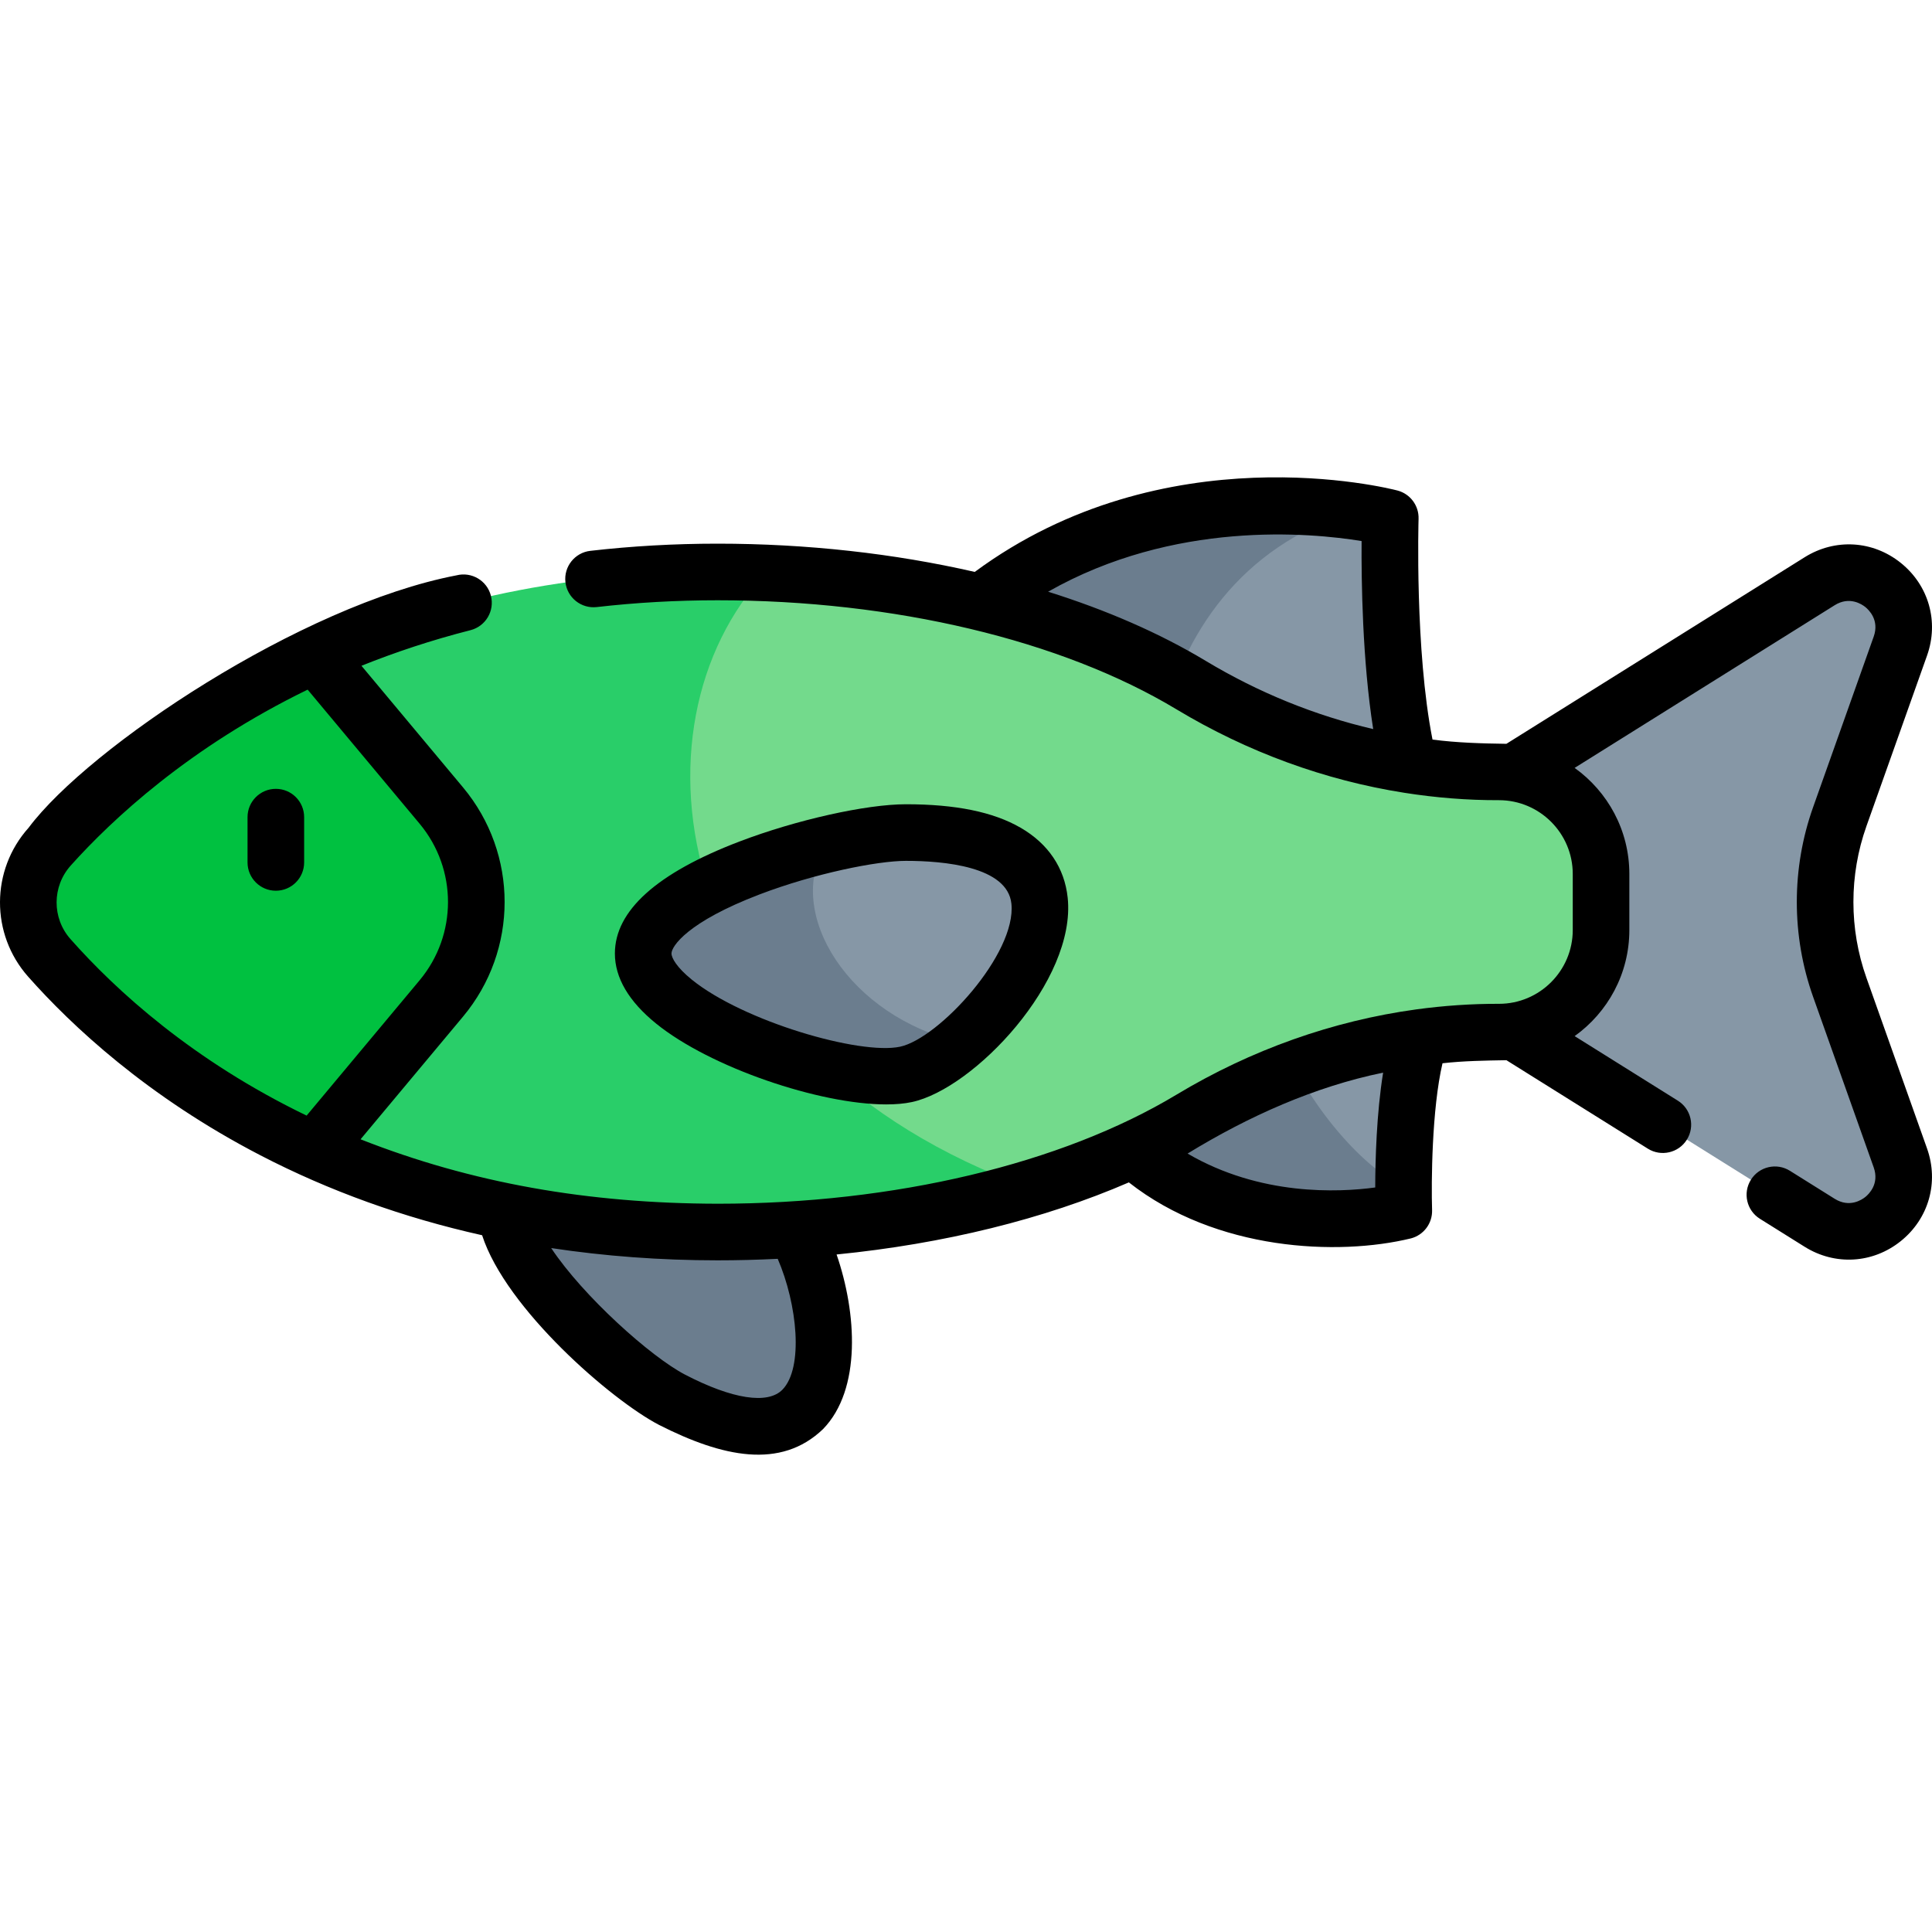 <svg width="185" height="185" viewBox="0 0 185 185" fill="none" xmlns="http://www.w3.org/2000/svg">
<g clip-path="url(#clip0_2_43637)">
<path d="M74.141 115.177C69.612 111.45 51.471 108.757 48.767 113.962C46.062 119.167 59.142 131.322 64.347 134.026C84.489 144.491 79.496 119.584 74.141 115.177Z" fill="#6B7D8E"/>
<path d="M136.719 77.903L111.093 69.651C107.804 60.804 114.337 48.928 129.604 48.928C130.37 49.037 131.024 49.149 131.555 49.246C132.458 49.416 133.105 50.204 133.094 51.125C133.037 56.148 133.149 72.06 136.719 77.903Z" fill="#8697A6"/>
<path d="M129.604 48.928C118.648 52.44 113.351 60.704 111.093 69.651L88.803 62.471C102.854 47.125 121.846 47.848 129.604 48.928Z" fill="#6B7D8E"/>
<path d="M136.719 97.827C134.71 101.115 134.413 109.379 134.395 113.516C127.403 113.787 121.287 107.927 122.677 99.167L136.719 97.827Z" fill="#8697A6"/>
<path d="M134.395 113.516V114.416C134.399 115.333 133.738 116.118 132.831 116.266C128.379 116.992 115.484 117.996 106.056 107.702L122.677 99.167C124.943 105.733 131.064 112.36 134.395 113.516Z" fill="#6B7D8E"/>
<path d="M125.139 86.362L174.241 117.078C178.457 119.715 183.635 115.557 181.97 110.872L176.165 94.531C174.288 89.247 174.288 83.477 176.165 78.193L181.97 61.852C183.635 57.167 178.457 53.009 174.241 55.646L125.139 86.362Z" fill="#8697A6"/>
<path d="M153.307 83.677V89.047C153.307 94.445 148.932 98.821 143.533 98.821C133.12 98.792 122.963 101.769 114.041 107.139C109.655 109.776 104.448 112.027 98.631 113.787C60.267 110.101 48.403 69.65 73.356 54.854C89.561 55.501 103.968 59.526 114.042 65.589C122.963 70.955 133.12 73.932 143.534 73.903C148.932 73.904 153.307 78.279 153.307 83.677Z" fill="#73DA8C"/>
<path d="M98.631 113.787C89.818 116.443 79.607 117.964 68.713 117.964C52.836 117.964 40.073 114.618 30.082 110.101L30.148 62.698C40.156 58.146 52.915 54.76 68.713 54.76C70.273 54.76 71.823 54.792 73.356 54.854C59.636 69.459 63.932 101.249 98.631 113.787Z" fill="#29CE69"/>
<path d="M42.252 95.601L30.083 110.101C17.396 104.367 9.18 96.747 4.717 91.706C2.025 88.667 2.043 84.082 4.753 81.058C9.255 76.039 17.519 68.44 30.148 62.699L42.252 77.127C46.718 82.474 46.718 90.25 42.252 95.601Z" fill="#00C140"/>
<path d="M92.015 99.811C78.476 101.669 69.302 86.362 79.069 80.863C82.147 80.126 84.937 79.714 86.743 79.714C106.49 79.714 99.429 93.462 92.015 99.811Z" fill="#8697A6"/>
<path d="M92.015 99.811C90.136 101.419 88.239 102.553 86.743 102.871C80.489 104.197 61.587 97.686 61.587 91.291C61.587 86.702 71.249 82.738 79.069 80.863C75.04 87.471 81.363 97.408 92.015 99.811Z" fill="#6B7D8E"/>
<path d="M84.856 105.754C85.766 105.754 86.594 105.682 87.31 105.53C93.264 104.264 103.072 93.917 102.237 85.964C101.937 83.107 100.373 80.786 97.716 79.253C95.1 77.745 91.512 77.012 86.747 77.012C82.928 77.012 76.223 78.513 70.803 80.582C62.891 83.601 58.879 87.208 58.879 91.301C58.879 93.634 60.209 95.894 62.831 98.017C68.019 102.219 78.478 105.754 84.856 105.754ZM72.736 85.645C78.006 83.634 83.998 82.432 86.746 82.432C90.358 82.432 96.472 82.964 96.847 86.531C97.351 91.333 89.899 99.439 86.183 100.229C82.341 101.045 71.177 97.802 66.242 93.805C64.808 92.644 64.299 91.73 64.299 91.3C64.299 90.623 65.814 88.287 72.736 85.645Z" fill="black"/>
<path d="M26.413 75.536C24.916 75.536 23.703 76.749 23.703 78.246V82.582C23.703 84.079 24.916 85.292 26.413 85.292C27.91 85.292 29.123 84.079 29.123 82.582V78.246C29.123 76.749 27.91 75.536 26.413 75.536Z" fill="black"/>
<path d="M178.722 93.633C177.059 88.95 177.059 83.793 178.722 79.11L184.527 62.769C185.677 59.532 184.689 56.051 182.011 53.9C179.332 51.749 175.72 51.536 172.807 53.358L144.246 71.224C141.884 71.192 139.521 71.125 137.171 70.819C135.47 62.241 135.832 49.809 135.836 49.676C135.875 48.412 135.035 47.288 133.812 46.969C132.893 46.73 111.489 41.358 93.339 54.764C85.639 53.001 77.272 52.059 68.714 52.059C64.597 52.059 60.497 52.29 56.526 52.746C55.039 52.917 53.972 54.26 54.143 55.747C54.314 57.234 55.658 58.299 57.145 58.13C60.91 57.698 64.803 57.479 68.714 57.479C85.609 57.479 101.622 61.284 112.648 67.919C119.461 72.019 126.876 74.718 134.466 75.913C137.47 76.386 140.502 76.631 143.535 76.622C147.43 76.622 150.6 79.791 150.6 83.687V89.056C150.6 92.952 147.43 96.121 143.543 96.121C140.892 96.113 138.243 96.298 135.612 96.656C127.621 97.752 119.802 100.519 112.648 104.825C101.622 111.459 85.609 115.264 68.715 115.264C56.34 115.239 45.187 113.297 34.526 109.094L44.337 97.346C49.648 90.987 49.648 81.756 44.337 75.397L34.612 63.752C37.826 62.461 41.302 61.3 45.052 60.343C46.503 59.973 47.378 58.497 47.008 57.047C46.638 55.597 45.161 54.722 43.712 55.092C28.828 57.946 8.518 71.535 2.74 79.26C-0.894 83.312 -0.916 89.44 2.689 93.514C6.858 98.222 14.102 105.014 24.945 110.632C31.549 114.053 38.643 116.602 46.165 118.281C48.446 125.331 58.563 134.082 63.101 136.44C69.165 139.522 74.761 140.744 78.818 136.836C82.504 133.036 82.038 125.718 80.108 120.124C90.359 119.107 99.991 116.734 108.095 113.221C116.467 119.799 128.13 120.28 135.105 118.583C136.329 118.263 137.169 117.14 137.13 115.876C137.047 113.246 137.1 106.208 138.128 101.813C140.162 101.585 142.206 101.556 144.247 101.52L157.791 109.992C159.04 110.779 160.727 110.411 161.525 109.132C162.319 107.863 161.934 106.191 160.665 105.397L150.781 99.214C153.949 96.947 156.019 93.24 156.019 89.057V83.687C156.019 79.504 153.949 75.797 150.779 73.531L175.681 57.953C177.099 57.066 178.286 57.861 178.616 58.127C178.946 58.392 179.979 59.379 179.419 60.955L173.614 77.296C171.535 83.149 171.535 89.595 173.614 95.448L179.419 111.789C179.979 113.366 178.946 114.353 178.616 114.618C178.286 114.883 177.1 115.679 175.681 114.791L171.393 112.109C170.124 111.315 168.452 111.7 167.659 112.969C166.865 114.238 167.25 115.91 168.519 116.704L172.806 119.386C175.707 121.202 179.323 121.001 182.01 118.844C184.688 116.693 185.676 113.212 184.526 109.975L178.722 93.633ZM100.362 56.659C112.416 49.807 125.434 51 130.38 51.809C130.354 55.567 130.452 63.223 131.491 69.814C125.924 68.516 120.504 66.321 115.443 63.275C111.054 60.635 105.952 58.412 100.362 56.659ZM6.748 89.921C4.967 87.909 4.979 84.881 6.775 82.878C10.728 78.471 18.142 71.54 29.459 66.037L40.177 78.871C43.806 83.217 43.806 89.526 40.177 93.872L29.36 106.825C18.455 101.558 11.125 94.865 6.748 89.921ZM74.928 133.063C73.529 134.505 70.129 133.983 65.6 131.63C62.311 129.921 55.831 124.106 52.78 119.51C57.916 120.285 63.23 120.684 68.715 120.684C70.645 120.684 72.565 120.633 74.471 120.539C76.356 124.908 76.957 130.97 74.928 133.063ZM131.686 113.707C128.163 114.186 120.67 114.526 113.716 110.461C119.562 106.883 125.888 104.054 132.442 102.711C131.812 106.608 131.692 111.056 131.686 113.707Z" fill="black"/>
</g>
<defs>
<clipPath id="clip0_2_43637">
<rect width="185" height="185" fill="white"/>
</clipPath>
</defs>
</svg>
